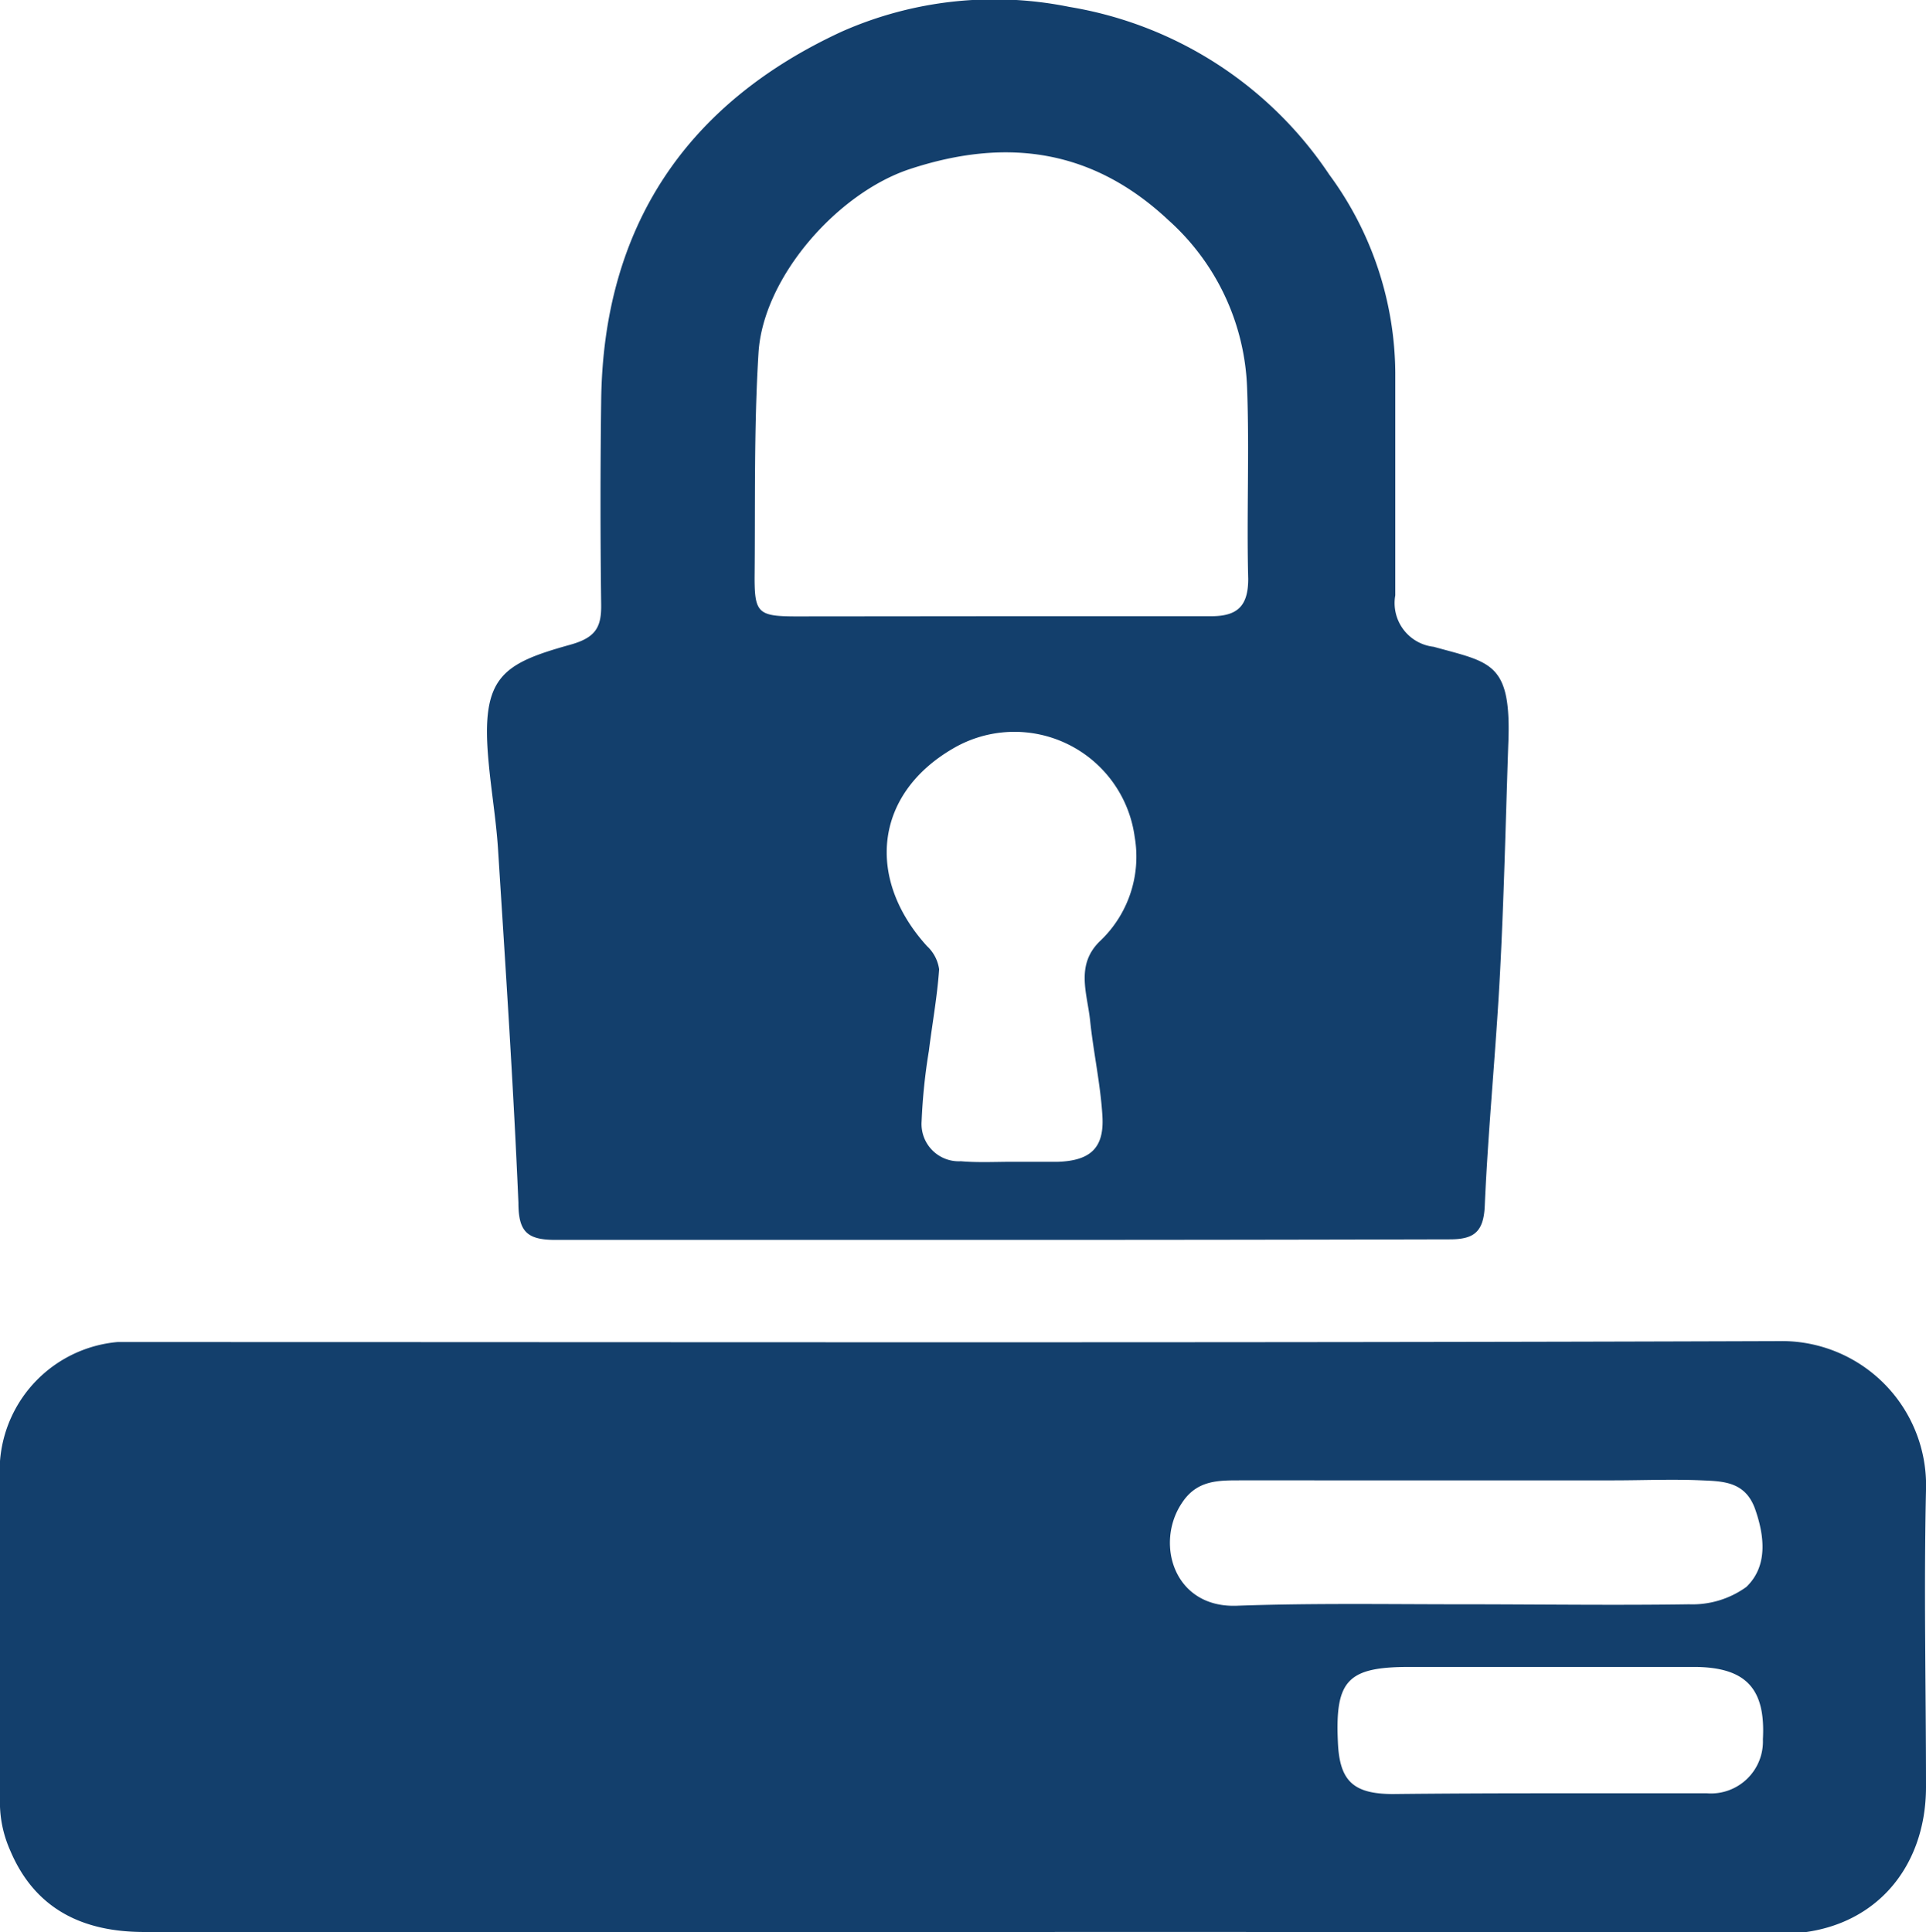 <svg xmlns="http://www.w3.org/2000/svg" viewBox="0 0 103.32 103.67"><defs><style>.cls-1{fill:#133f6c;}</style></defs><title>Asset 2</title><g id="Layer_2" data-name="Layer 2"><g id="Layer_1-2" data-name="Layer 1"><path class="cls-1" d="M51.52,103.65H7.73c-3.28,0-5.86-1.22-7.19-4.39A6.32,6.32,0,0,1,0,96.92c0-6.18,0-12.35,0-18.53A6.94,6.94,0,0,1,6.3,72c.51,0,1,0,1.53,0,29.2,0,58.39.05,87.59-.05a7.74,7.74,0,0,1,7.9,8c-.12,5.31,0,10.62,0,15.92,0,4.44-2.91,7.89-7.83,7.88C80.82,103.63,66.17,103.65,51.52,103.65Zm27-17.58h0c4,0,8.06.06,12.09,0a4.94,4.94,0,0,0,3.07-.93c1.14-1.09,1-2.67.48-4.16s-1.7-1.51-2.87-1.56c-1.58-.07-3.16,0-4.74,0H66.5c-1.18,0-2.31,0-3.1,1.22-1.43,2.13-.46,5.59,2.89,5.51C70.36,86,74.45,86.07,78.53,86.07ZM83,96.21c2.86,0,5.71,0,8.57,0a2.79,2.79,0,0,0,3-2.9c.15-2.71-.9-3.86-3.65-3.88-5.1,0-10.2,0-15.3,0-3.31,0-4,.7-3.85,4,.08,2.1.8,2.81,2.94,2.82C77.46,96.22,80.21,96.21,83,96.21Z"/><path class="cls-1" d="M53.55,66.52c-7.91,0-15.82,0-23.74,0-1.53,0-2-.43-2-2-.27-6.31-.69-12.61-1.09-18.91-.1-1.62-.38-3.23-.52-4.85-.4-4.44.73-5.15,4.39-6.17,1.36-.38,1.68-.93,1.66-2.17q-.07-5.44,0-10.87c.09-9.35,4.55-16,12.92-19.86A20.21,20.21,0,0,1,57.36.37a20.84,20.84,0,0,1,13.95,9A18.12,18.12,0,0,1,74.85,20c0,4,0,8,0,11.94a2.36,2.36,0,0,0,2.06,2.76c3.08.86,4.19.81,4,5.27-.14,4.13-.23,8.26-.45,12.38s-.63,8.22-.81,12.33c-.06,1.45-.61,1.82-1.93,1.81C69.68,66.51,61.61,66.52,53.55,66.52Zm-.06-33.46h0c3.82,0,7.65,0,11.47,0,1.38,0,2-.5,2-2-.09-3.41.07-6.83-.06-10.24a12.66,12.66,0,0,0-4.21-9C58.62,8,54,7.36,48.81,9.07c-3.88,1.28-7.87,5.8-8.12,9.86s-.17,8-.21,12.07c0,1.87.21,2.06,2.15,2.07Zm.81,29.27h0c.82,0,1.63,0,2.45,0,1.73-.06,2.49-.73,2.39-2.44s-.48-3.41-.66-5.13c-.15-1.46-.81-3,.55-4.29a6.23,6.23,0,0,0,1.84-5.57,6.51,6.51,0,0,0-9.75-4.74c-4.24,2.47-4.66,7-1.39,10.6A2.09,2.09,0,0,1,50.38,52c-.1,1.46-.37,2.92-.55,4.38a30.9,30.9,0,0,0-.39,3.78,2,2,0,0,0,2.11,2.14C52.46,62.38,53.38,62.33,54.3,62.33Z"/></g></g></svg>